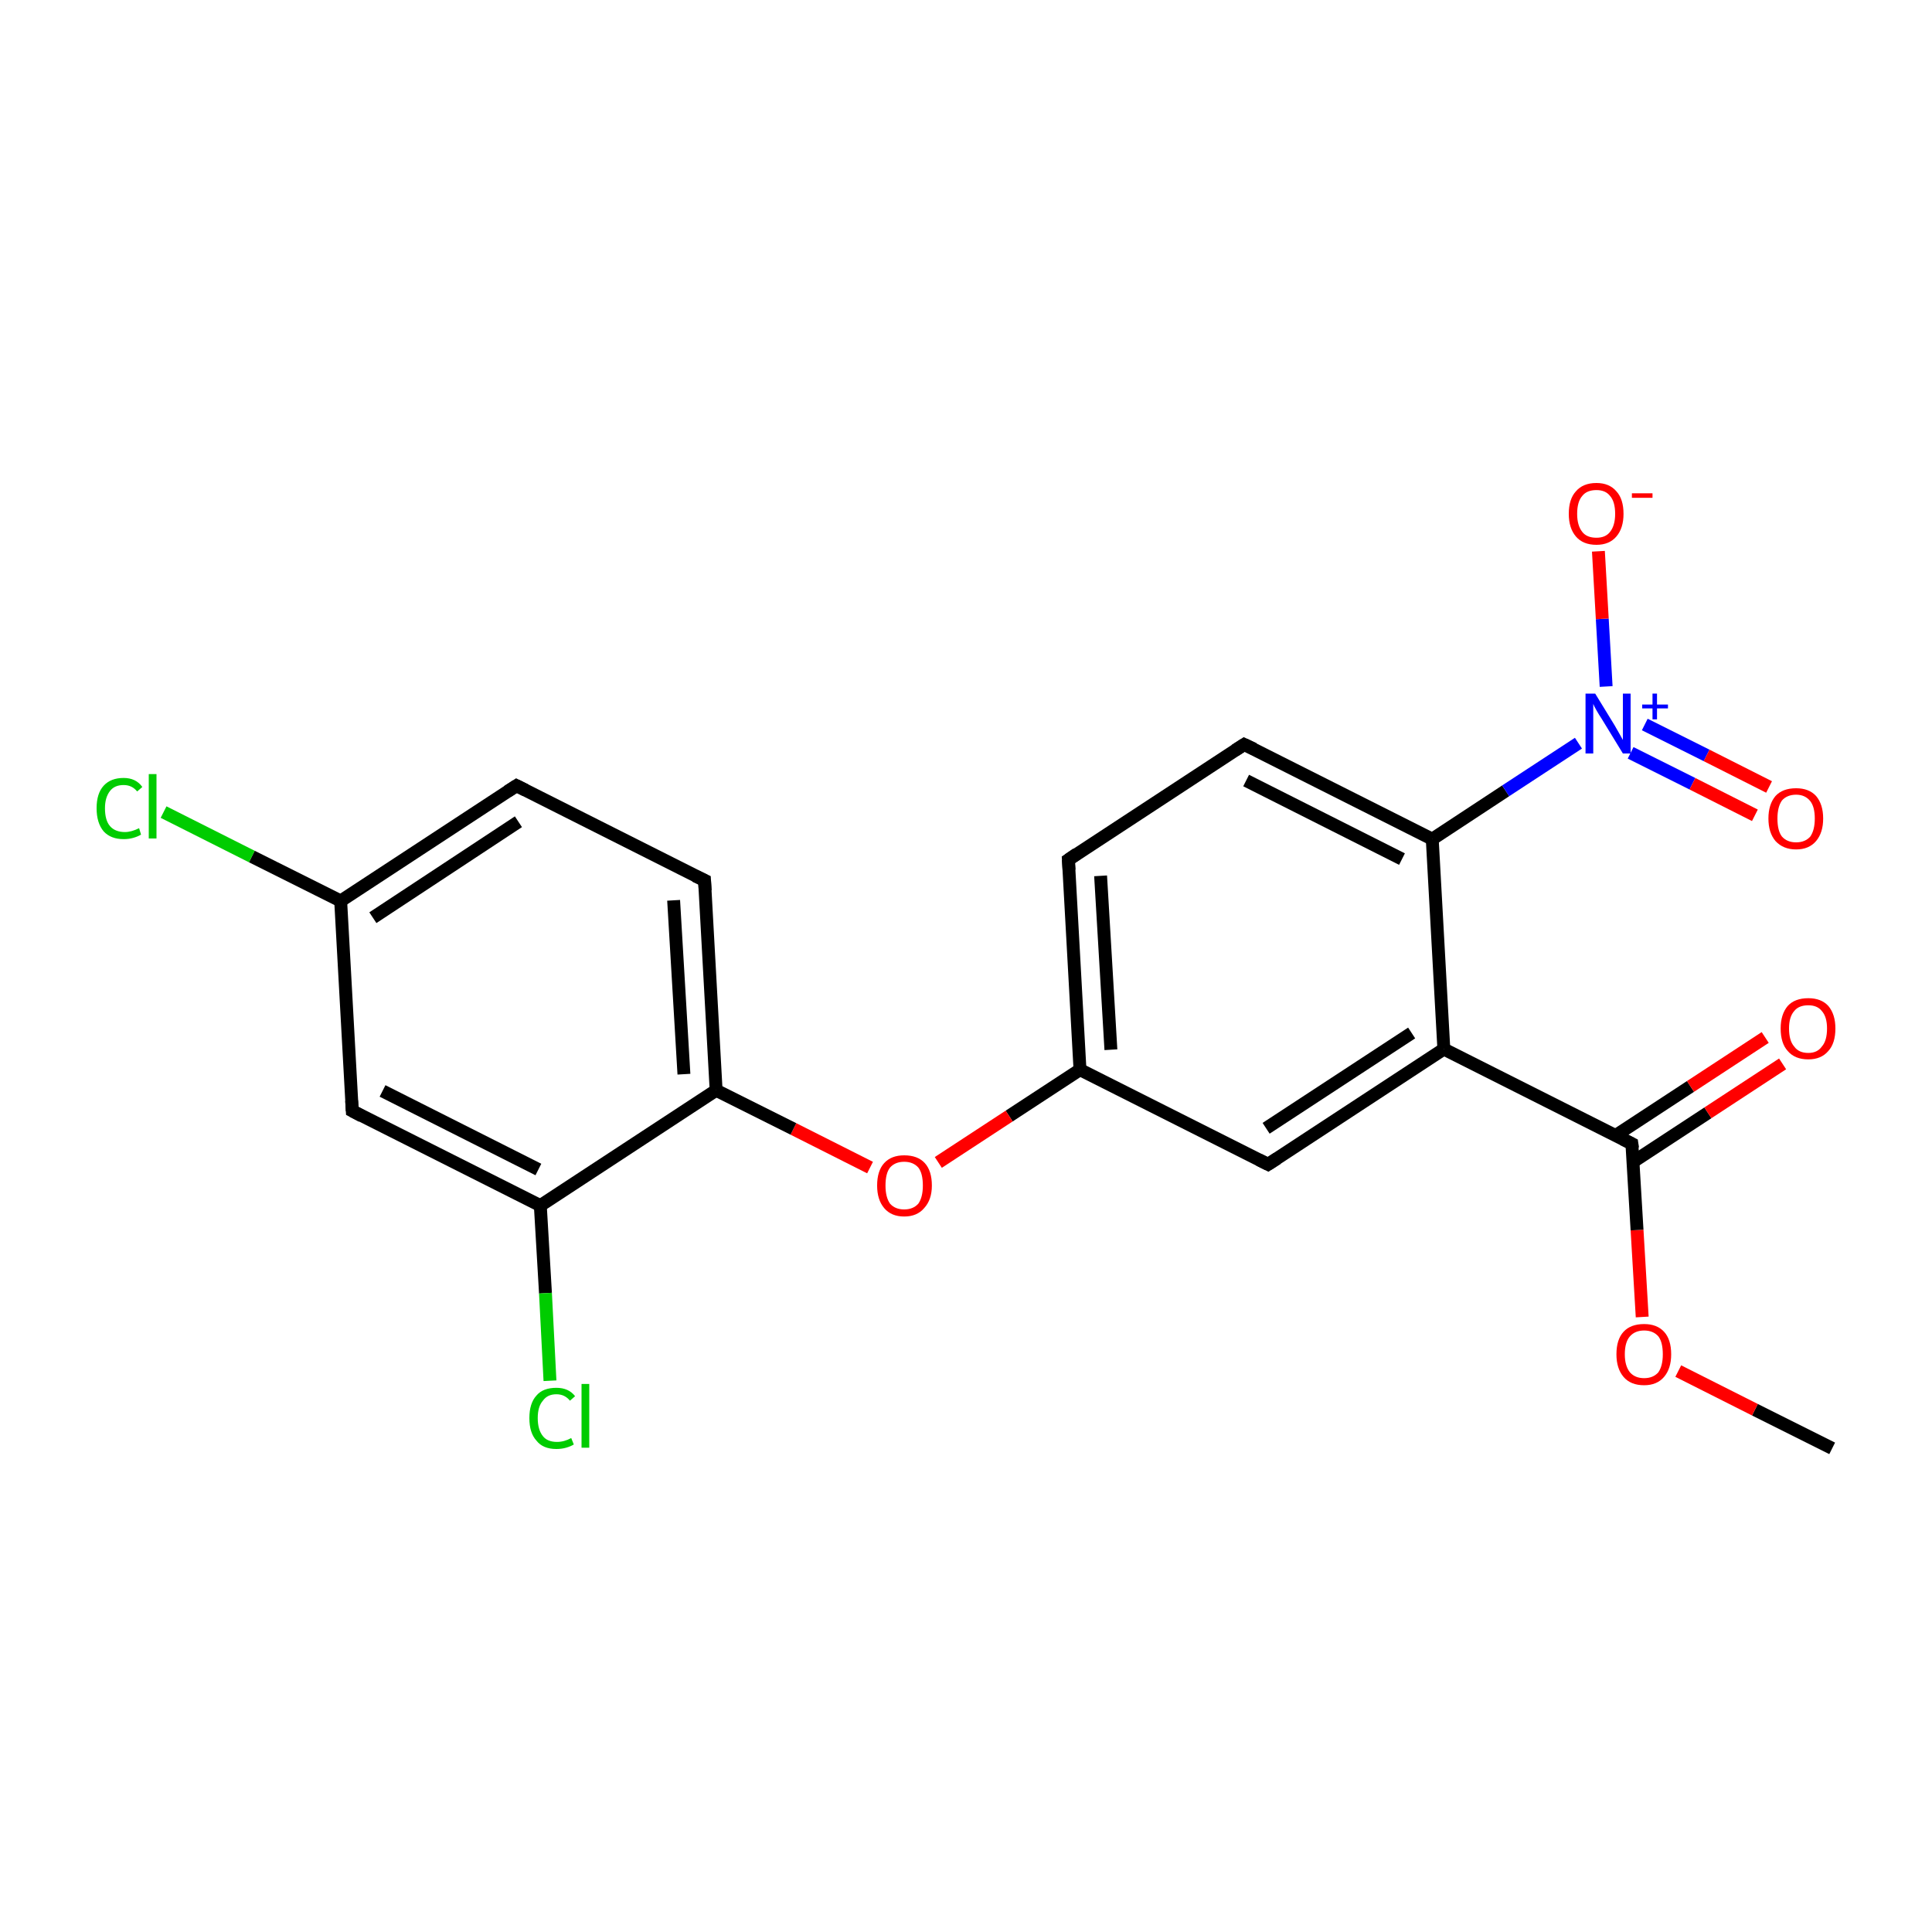 <?xml version='1.0' encoding='iso-8859-1'?>
<svg version='1.1' baseProfile='full'
              xmlns='http://www.w3.org/2000/svg'
                      xmlns:rdkit='http://www.rdkit.org/xml'
                      xmlns:xlink='http://www.w3.org/1999/xlink'
                  xml:space='preserve'
width='300px' height='300px' viewBox='0 0 300 300'>
<!-- END OF HEADER -->
<rect style='opacity:1.0;fill:#FFFFFF;stroke:none' width='300.0' height='300.0' x='0.0' y='0.0'> </rect>
<path class='bond-0 atom-0 atom-1' d='M 284.5,224.9 L 272.5,218.9' style='fill:none;fill-rule:evenodd;stroke:#000000;stroke-width:2.0px;stroke-linecap:butt;stroke-linejoin:miter;stroke-opacity:1' />
<path class='bond-0 atom-0 atom-1' d='M 272.5,218.9 L 260.6,212.9' style='fill:none;fill-rule:evenodd;stroke:#FF0000;stroke-width:2.0px;stroke-linecap:butt;stroke-linejoin:miter;stroke-opacity:1' />
<path class='bond-1 atom-1 atom-2' d='M 255.0,204.5 L 254.2,191.0' style='fill:none;fill-rule:evenodd;stroke:#FF0000;stroke-width:2.0px;stroke-linecap:butt;stroke-linejoin:miter;stroke-opacity:1' />
<path class='bond-1 atom-1 atom-2' d='M 254.2,191.0 L 253.4,177.6' style='fill:none;fill-rule:evenodd;stroke:#000000;stroke-width:2.0px;stroke-linecap:butt;stroke-linejoin:miter;stroke-opacity:1' />
<path class='bond-2 atom-2 atom-3' d='M 253.6,180.4 L 265.2,172.8' style='fill:none;fill-rule:evenodd;stroke:#000000;stroke-width:2.0px;stroke-linecap:butt;stroke-linejoin:miter;stroke-opacity:1' />
<path class='bond-2 atom-2 atom-3' d='M 265.2,172.8 L 276.8,165.2' style='fill:none;fill-rule:evenodd;stroke:#FF0000;stroke-width:2.0px;stroke-linecap:butt;stroke-linejoin:miter;stroke-opacity:1' />
<path class='bond-2 atom-2 atom-3' d='M 250.9,176.3 L 262.5,168.7' style='fill:none;fill-rule:evenodd;stroke:#000000;stroke-width:2.0px;stroke-linecap:butt;stroke-linejoin:miter;stroke-opacity:1' />
<path class='bond-2 atom-2 atom-3' d='M 262.5,168.7 L 274.1,161.1' style='fill:none;fill-rule:evenodd;stroke:#FF0000;stroke-width:2.0px;stroke-linecap:butt;stroke-linejoin:miter;stroke-opacity:1' />
<path class='bond-3 atom-2 atom-4' d='M 253.4,177.6 L 224.2,162.9' style='fill:none;fill-rule:evenodd;stroke:#000000;stroke-width:2.0px;stroke-linecap:butt;stroke-linejoin:miter;stroke-opacity:1' />
<path class='bond-4 atom-4 atom-5' d='M 224.2,162.9 L 196.9,180.8' style='fill:none;fill-rule:evenodd;stroke:#000000;stroke-width:2.0px;stroke-linecap:butt;stroke-linejoin:miter;stroke-opacity:1' />
<path class='bond-4 atom-4 atom-5' d='M 219.2,160.4 L 196.6,175.2' style='fill:none;fill-rule:evenodd;stroke:#000000;stroke-width:2.0px;stroke-linecap:butt;stroke-linejoin:miter;stroke-opacity:1' />
<path class='bond-5 atom-5 atom-6' d='M 196.9,180.8 L 167.7,166.1' style='fill:none;fill-rule:evenodd;stroke:#000000;stroke-width:2.0px;stroke-linecap:butt;stroke-linejoin:miter;stroke-opacity:1' />
<path class='bond-6 atom-6 atom-7' d='M 167.7,166.1 L 156.7,173.3' style='fill:none;fill-rule:evenodd;stroke:#000000;stroke-width:2.0px;stroke-linecap:butt;stroke-linejoin:miter;stroke-opacity:1' />
<path class='bond-6 atom-6 atom-7' d='M 156.7,173.3 L 145.7,180.5' style='fill:none;fill-rule:evenodd;stroke:#FF0000;stroke-width:2.0px;stroke-linecap:butt;stroke-linejoin:miter;stroke-opacity:1' />
<path class='bond-7 atom-7 atom-8' d='M 135.1,181.3 L 123.2,175.3' style='fill:none;fill-rule:evenodd;stroke:#FF0000;stroke-width:2.0px;stroke-linecap:butt;stroke-linejoin:miter;stroke-opacity:1' />
<path class='bond-7 atom-7 atom-8' d='M 123.2,175.3 L 111.2,169.3' style='fill:none;fill-rule:evenodd;stroke:#000000;stroke-width:2.0px;stroke-linecap:butt;stroke-linejoin:miter;stroke-opacity:1' />
<path class='bond-8 atom-8 atom-9' d='M 111.2,169.3 L 109.4,136.7' style='fill:none;fill-rule:evenodd;stroke:#000000;stroke-width:2.0px;stroke-linecap:butt;stroke-linejoin:miter;stroke-opacity:1' />
<path class='bond-8 atom-8 atom-9' d='M 106.2,166.8 L 104.6,139.8' style='fill:none;fill-rule:evenodd;stroke:#000000;stroke-width:2.0px;stroke-linecap:butt;stroke-linejoin:miter;stroke-opacity:1' />
<path class='bond-9 atom-9 atom-10' d='M 109.4,136.7 L 80.2,122.0' style='fill:none;fill-rule:evenodd;stroke:#000000;stroke-width:2.0px;stroke-linecap:butt;stroke-linejoin:miter;stroke-opacity:1' />
<path class='bond-10 atom-10 atom-11' d='M 80.2,122.0 L 52.9,139.9' style='fill:none;fill-rule:evenodd;stroke:#000000;stroke-width:2.0px;stroke-linecap:butt;stroke-linejoin:miter;stroke-opacity:1' />
<path class='bond-10 atom-10 atom-11' d='M 80.5,127.6 L 57.9,142.5' style='fill:none;fill-rule:evenodd;stroke:#000000;stroke-width:2.0px;stroke-linecap:butt;stroke-linejoin:miter;stroke-opacity:1' />
<path class='bond-11 atom-11 atom-12' d='M 52.9,139.9 L 39.1,133.0' style='fill:none;fill-rule:evenodd;stroke:#000000;stroke-width:2.0px;stroke-linecap:butt;stroke-linejoin:miter;stroke-opacity:1' />
<path class='bond-11 atom-11 atom-12' d='M 39.1,133.0 L 25.4,126.1' style='fill:none;fill-rule:evenodd;stroke:#00CC00;stroke-width:2.0px;stroke-linecap:butt;stroke-linejoin:miter;stroke-opacity:1' />
<path class='bond-12 atom-11 atom-13' d='M 52.9,139.9 L 54.7,172.5' style='fill:none;fill-rule:evenodd;stroke:#000000;stroke-width:2.0px;stroke-linecap:butt;stroke-linejoin:miter;stroke-opacity:1' />
<path class='bond-13 atom-13 atom-14' d='M 54.7,172.5 L 83.9,187.2' style='fill:none;fill-rule:evenodd;stroke:#000000;stroke-width:2.0px;stroke-linecap:butt;stroke-linejoin:miter;stroke-opacity:1' />
<path class='bond-13 atom-13 atom-14' d='M 59.4,169.4 L 83.6,181.6' style='fill:none;fill-rule:evenodd;stroke:#000000;stroke-width:2.0px;stroke-linecap:butt;stroke-linejoin:miter;stroke-opacity:1' />
<path class='bond-14 atom-14 atom-15' d='M 83.9,187.2 L 84.7,200.8' style='fill:none;fill-rule:evenodd;stroke:#000000;stroke-width:2.0px;stroke-linecap:butt;stroke-linejoin:miter;stroke-opacity:1' />
<path class='bond-14 atom-14 atom-15' d='M 84.7,200.8 L 85.4,214.4' style='fill:none;fill-rule:evenodd;stroke:#00CC00;stroke-width:2.0px;stroke-linecap:butt;stroke-linejoin:miter;stroke-opacity:1' />
<path class='bond-15 atom-6 atom-16' d='M 167.7,166.1 L 165.9,133.5' style='fill:none;fill-rule:evenodd;stroke:#000000;stroke-width:2.0px;stroke-linecap:butt;stroke-linejoin:miter;stroke-opacity:1' />
<path class='bond-15 atom-6 atom-16' d='M 172.5,163.0 L 170.9,136.0' style='fill:none;fill-rule:evenodd;stroke:#000000;stroke-width:2.0px;stroke-linecap:butt;stroke-linejoin:miter;stroke-opacity:1' />
<path class='bond-16 atom-16 atom-17' d='M 165.9,133.5 L 193.2,115.6' style='fill:none;fill-rule:evenodd;stroke:#000000;stroke-width:2.0px;stroke-linecap:butt;stroke-linejoin:miter;stroke-opacity:1' />
<path class='bond-17 atom-17 atom-18' d='M 193.2,115.6 L 222.4,130.3' style='fill:none;fill-rule:evenodd;stroke:#000000;stroke-width:2.0px;stroke-linecap:butt;stroke-linejoin:miter;stroke-opacity:1' />
<path class='bond-17 atom-17 atom-18' d='M 193.5,121.2 L 217.7,133.4' style='fill:none;fill-rule:evenodd;stroke:#000000;stroke-width:2.0px;stroke-linecap:butt;stroke-linejoin:miter;stroke-opacity:1' />
<path class='bond-18 atom-18 atom-19' d='M 222.4,130.3 L 233.8,122.8' style='fill:none;fill-rule:evenodd;stroke:#000000;stroke-width:2.0px;stroke-linecap:butt;stroke-linejoin:miter;stroke-opacity:1' />
<path class='bond-18 atom-18 atom-19' d='M 233.8,122.8 L 245.1,115.4' style='fill:none;fill-rule:evenodd;stroke:#0000FF;stroke-width:2.0px;stroke-linecap:butt;stroke-linejoin:miter;stroke-opacity:1' />
<path class='bond-19 atom-19 atom-20' d='M 253.2,116.9 L 262.8,121.7' style='fill:none;fill-rule:evenodd;stroke:#0000FF;stroke-width:2.0px;stroke-linecap:butt;stroke-linejoin:miter;stroke-opacity:1' />
<path class='bond-19 atom-19 atom-20' d='M 262.8,121.7 L 272.5,126.6' style='fill:none;fill-rule:evenodd;stroke:#FF0000;stroke-width:2.0px;stroke-linecap:butt;stroke-linejoin:miter;stroke-opacity:1' />
<path class='bond-19 atom-19 atom-20' d='M 255.4,112.5 L 265.0,117.3' style='fill:none;fill-rule:evenodd;stroke:#0000FF;stroke-width:2.0px;stroke-linecap:butt;stroke-linejoin:miter;stroke-opacity:1' />
<path class='bond-19 atom-19 atom-20' d='M 265.0,117.3 L 274.7,122.2' style='fill:none;fill-rule:evenodd;stroke:#FF0000;stroke-width:2.0px;stroke-linecap:butt;stroke-linejoin:miter;stroke-opacity:1' />
<path class='bond-20 atom-19 atom-21' d='M 249.4,106.6 L 248.8,96.1' style='fill:none;fill-rule:evenodd;stroke:#0000FF;stroke-width:2.0px;stroke-linecap:butt;stroke-linejoin:miter;stroke-opacity:1' />
<path class='bond-20 atom-19 atom-21' d='M 248.8,96.1 L 248.2,85.6' style='fill:none;fill-rule:evenodd;stroke:#FF0000;stroke-width:2.0px;stroke-linecap:butt;stroke-linejoin:miter;stroke-opacity:1' />
<path class='bond-21 atom-18 atom-4' d='M 222.4,130.3 L 224.2,162.9' style='fill:none;fill-rule:evenodd;stroke:#000000;stroke-width:2.0px;stroke-linecap:butt;stroke-linejoin:miter;stroke-opacity:1' />
<path class='bond-22 atom-14 atom-8' d='M 83.9,187.2 L 111.2,169.3' style='fill:none;fill-rule:evenodd;stroke:#000000;stroke-width:2.0px;stroke-linecap:butt;stroke-linejoin:miter;stroke-opacity:1' />
<path d='M 253.5,178.3 L 253.4,177.6 L 252.0,176.9' style='fill:none;stroke:#000000;stroke-width:2.0px;stroke-linecap:butt;stroke-linejoin:miter;stroke-miterlimit:10;stroke-opacity:1;' />
<path d='M 198.3,179.9 L 196.9,180.8 L 195.5,180.1' style='fill:none;stroke:#000000;stroke-width:2.0px;stroke-linecap:butt;stroke-linejoin:miter;stroke-miterlimit:10;stroke-opacity:1;' />
<path d='M 109.5,138.3 L 109.4,136.7 L 107.9,136.0' style='fill:none;stroke:#000000;stroke-width:2.0px;stroke-linecap:butt;stroke-linejoin:miter;stroke-miterlimit:10;stroke-opacity:1;' />
<path d='M 81.6,122.7 L 80.2,122.0 L 78.8,122.9' style='fill:none;stroke:#000000;stroke-width:2.0px;stroke-linecap:butt;stroke-linejoin:miter;stroke-miterlimit:10;stroke-opacity:1;' />
<path d='M 54.6,170.9 L 54.7,172.5 L 56.2,173.3' style='fill:none;stroke:#000000;stroke-width:2.0px;stroke-linecap:butt;stroke-linejoin:miter;stroke-miterlimit:10;stroke-opacity:1;' />
<path d='M 166.0,135.1 L 165.9,133.5 L 167.2,132.6' style='fill:none;stroke:#000000;stroke-width:2.0px;stroke-linecap:butt;stroke-linejoin:miter;stroke-miterlimit:10;stroke-opacity:1;' />
<path d='M 191.8,116.5 L 193.2,115.6 L 194.7,116.3' style='fill:none;stroke:#000000;stroke-width:2.0px;stroke-linecap:butt;stroke-linejoin:miter;stroke-miterlimit:10;stroke-opacity:1;' />
<path class='atom-1' d='M 251.0 210.3
Q 251.0 208.0, 252.1 206.8
Q 253.2 205.6, 255.3 205.6
Q 257.3 205.6, 258.4 206.8
Q 259.5 208.0, 259.5 210.3
Q 259.5 212.5, 258.4 213.8
Q 257.3 215.1, 255.3 215.1
Q 253.2 215.1, 252.1 213.8
Q 251.0 212.5, 251.0 210.3
M 255.3 214.0
Q 256.7 214.0, 257.5 213.1
Q 258.2 212.1, 258.2 210.3
Q 258.2 208.4, 257.5 207.5
Q 256.7 206.6, 255.3 206.6
Q 253.9 206.6, 253.1 207.5
Q 252.3 208.4, 252.3 210.3
Q 252.3 212.1, 253.1 213.1
Q 253.9 214.0, 255.3 214.0
' fill='#FF0000'/>
<path class='atom-3' d='M 276.5 159.7
Q 276.5 157.5, 277.6 156.2
Q 278.7 155.0, 280.8 155.0
Q 282.8 155.0, 283.9 156.2
Q 285.0 157.5, 285.0 159.7
Q 285.0 162.0, 283.9 163.2
Q 282.8 164.5, 280.8 164.5
Q 278.7 164.5, 277.6 163.2
Q 276.5 162.0, 276.5 159.7
M 280.8 163.5
Q 282.2 163.5, 282.9 162.5
Q 283.7 161.6, 283.7 159.7
Q 283.7 157.9, 282.9 157.0
Q 282.2 156.1, 280.8 156.1
Q 279.3 156.1, 278.6 157.0
Q 277.8 157.9, 277.8 159.7
Q 277.8 161.6, 278.6 162.5
Q 279.3 163.5, 280.8 163.5
' fill='#FF0000'/>
<path class='atom-7' d='M 136.2 184.1
Q 136.2 181.8, 137.3 180.6
Q 138.4 179.4, 140.4 179.4
Q 142.5 179.4, 143.6 180.6
Q 144.7 181.8, 144.7 184.1
Q 144.7 186.3, 143.5 187.6
Q 142.4 188.9, 140.4 188.9
Q 138.4 188.9, 137.3 187.6
Q 136.2 186.3, 136.2 184.1
M 140.4 187.8
Q 141.8 187.8, 142.6 186.9
Q 143.3 185.9, 143.3 184.1
Q 143.3 182.2, 142.6 181.3
Q 141.8 180.4, 140.4 180.4
Q 139.0 180.4, 138.2 181.3
Q 137.5 182.2, 137.5 184.1
Q 137.5 185.9, 138.2 186.9
Q 139.0 187.8, 140.4 187.8
' fill='#FF0000'/>
<path class='atom-12' d='M 15.0 125.5
Q 15.0 123.2, 16.1 122.0
Q 17.2 120.8, 19.2 120.8
Q 21.1 120.8, 22.1 122.2
L 21.3 122.9
Q 20.5 121.9, 19.2 121.9
Q 17.8 121.9, 17.1 122.8
Q 16.3 123.8, 16.3 125.5
Q 16.3 127.4, 17.1 128.3
Q 17.9 129.2, 19.4 129.2
Q 20.4 129.2, 21.6 128.6
L 21.9 129.6
Q 21.4 129.9, 20.7 130.1
Q 20.0 130.3, 19.2 130.3
Q 17.2 130.3, 16.1 129.1
Q 15.0 127.8, 15.0 125.5
' fill='#00CC00'/>
<path class='atom-12' d='M 23.1 120.2
L 24.3 120.2
L 24.3 130.2
L 23.1 130.2
L 23.1 120.2
' fill='#00CC00'/>
<path class='atom-15' d='M 82.2 220.2
Q 82.2 217.9, 83.3 216.7
Q 84.3 215.5, 86.4 215.5
Q 88.3 215.5, 89.3 216.8
L 88.5 217.5
Q 87.7 216.5, 86.4 216.5
Q 85.0 216.5, 84.3 217.5
Q 83.5 218.4, 83.5 220.2
Q 83.5 222.0, 84.3 223.0
Q 85.0 223.9, 86.5 223.9
Q 87.6 223.9, 88.7 223.3
L 89.1 224.3
Q 88.6 224.6, 87.9 224.8
Q 87.2 225.0, 86.4 225.0
Q 84.3 225.0, 83.3 223.7
Q 82.2 222.5, 82.2 220.2
' fill='#00CC00'/>
<path class='atom-15' d='M 90.3 214.9
L 91.5 214.9
L 91.5 224.8
L 90.3 224.8
L 90.3 214.9
' fill='#00CC00'/>
<path class='atom-19' d='M 247.7 107.7
L 250.7 112.6
Q 251.0 113.1, 251.5 114.0
Q 252.0 114.9, 252.0 114.9
L 252.0 107.7
L 253.2 107.7
L 253.2 117.0
L 252.0 117.0
L 248.7 111.6
Q 248.3 111.0, 247.9 110.3
Q 247.5 109.6, 247.4 109.3
L 247.4 117.0
L 246.2 117.0
L 246.2 107.7
L 247.7 107.7
' fill='#0000FF'/>
<path class='atom-19' d='M 255.0 109.4
L 256.6 109.4
L 256.6 107.7
L 257.3 107.7
L 257.3 109.4
L 259.0 109.4
L 259.0 110.0
L 257.3 110.0
L 257.3 111.7
L 256.6 111.7
L 256.6 110.0
L 255.0 110.0
L 255.0 109.4
' fill='#0000FF'/>
<path class='atom-20' d='M 274.6 127.1
Q 274.6 124.9, 275.7 123.6
Q 276.8 122.4, 278.9 122.4
Q 280.9 122.4, 282.0 123.6
Q 283.1 124.9, 283.1 127.1
Q 283.1 129.3, 282.0 130.6
Q 280.9 131.9, 278.9 131.9
Q 276.9 131.9, 275.7 130.6
Q 274.6 129.3, 274.6 127.1
M 278.9 130.8
Q 280.3 130.8, 281.1 129.9
Q 281.8 128.9, 281.8 127.1
Q 281.8 125.3, 281.1 124.4
Q 280.3 123.4, 278.9 123.4
Q 277.5 123.4, 276.7 124.3
Q 276.0 125.3, 276.0 127.1
Q 276.0 129.0, 276.7 129.9
Q 277.5 130.8, 278.9 130.8
' fill='#FF0000'/>
<path class='atom-21' d='M 243.6 79.8
Q 243.6 77.5, 244.7 76.3
Q 245.8 75.0, 247.9 75.0
Q 249.9 75.0, 251.0 76.3
Q 252.1 77.5, 252.1 79.8
Q 252.1 82.0, 251.0 83.3
Q 249.9 84.6, 247.9 84.6
Q 245.8 84.6, 244.7 83.3
Q 243.6 82.0, 243.6 79.8
M 247.9 83.5
Q 249.3 83.5, 250.0 82.6
Q 250.8 81.6, 250.8 79.8
Q 250.8 77.9, 250.0 77.0
Q 249.3 76.1, 247.9 76.1
Q 246.4 76.1, 245.7 77.0
Q 244.9 77.9, 244.9 79.8
Q 244.9 81.6, 245.7 82.6
Q 246.4 83.5, 247.9 83.5
' fill='#FF0000'/>
<path class='atom-21' d='M 253.4 76.6
L 256.6 76.6
L 256.6 77.3
L 253.4 77.3
L 253.4 76.6
' fill='#FF0000'/>
</svg>
